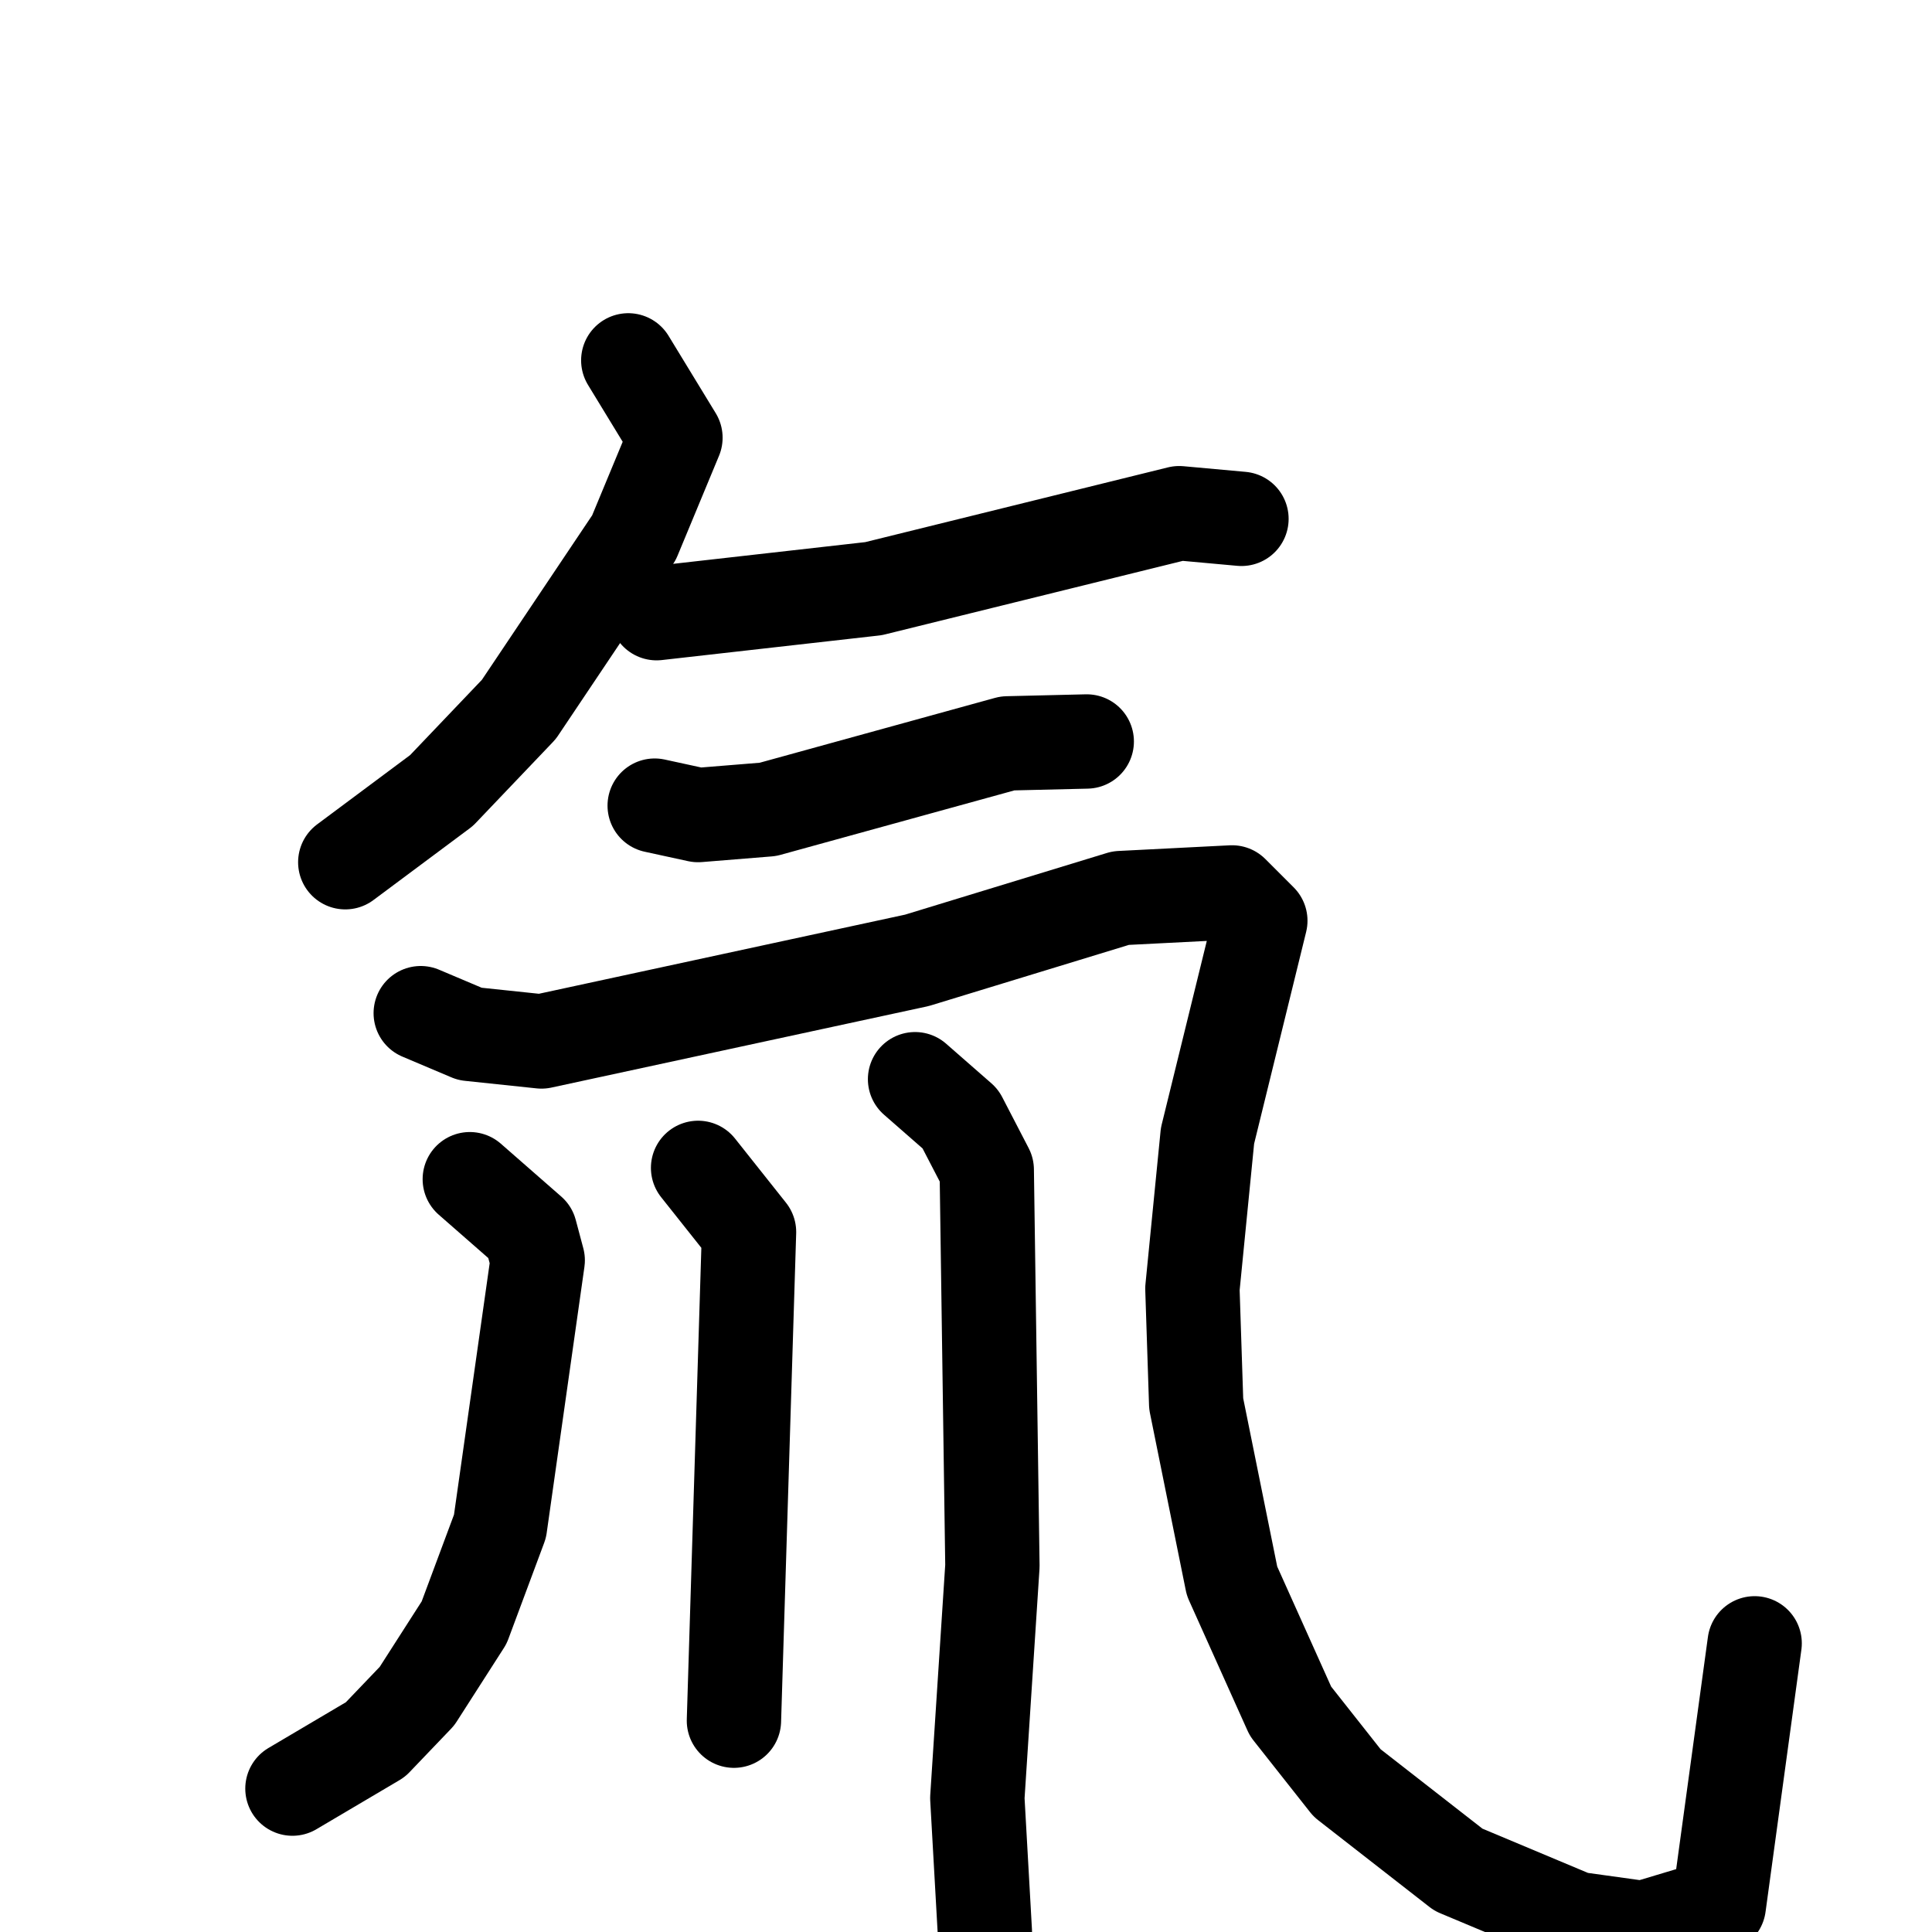 <svg xmlns="http://www.w3.org/2000/svg" viewBox="0 0 1024 1024">
  <g style="fill:none;stroke:#000000;stroke-width:50;stroke-linecap:round;stroke-linejoin:round;" transform="scale(1, 1) translate(0, 0)">
    <path d="M 333.0,191.0 L 358.0,232.0 L 336.0,285.0 L 275.0,376.0 L 234.0,419.0 L 183.0,457.0"/>
    <path d="M 348.0,325.0 L 463.0,312.0 L 625.0,272.0 L 658.0,275.0"/>
    <path d="M 347.0,427.0 L 370.0,432.0 L 407.0,429.0 L 534.0,394.0 L 576.0,393.0"/>
    <path d="M 223.0,537.0 L 249.0,548.0 L 287.0,552.0 L 486.0,509.0 L 594.0,476.0 L 653.0,473.0 L 668.0,488.0 L 640.0,602.0 L 632.0,683.0 L 634.0,744.0 L 653.0,838.0 L 684.0,907.0 L 714.0,945.0 L 773.0,991.0 L 835.0,1017.0 L 871.0,1022.0 L 911.0,1010.0 L 930.0,871.0"/>
    <path d="M 249.0,625.0 L 281.0,653.0 L 285.0,668.0 L 265.0,809.0 L 246.0,860.0 L 221.0,899.0 L 199.0,922.0 L 155.0,948.0"/>
    <path d="M 370.0,619.0 L 397.0,653.0 L 389.0,912.0"/>
    <path d="M 485.0,572.0 L 509.0,593.0 L 523.0,620.0 L 526.0,830.0 L 518.0,953.0 L 522.0,1024.0"/>
  </g>
</svg>
